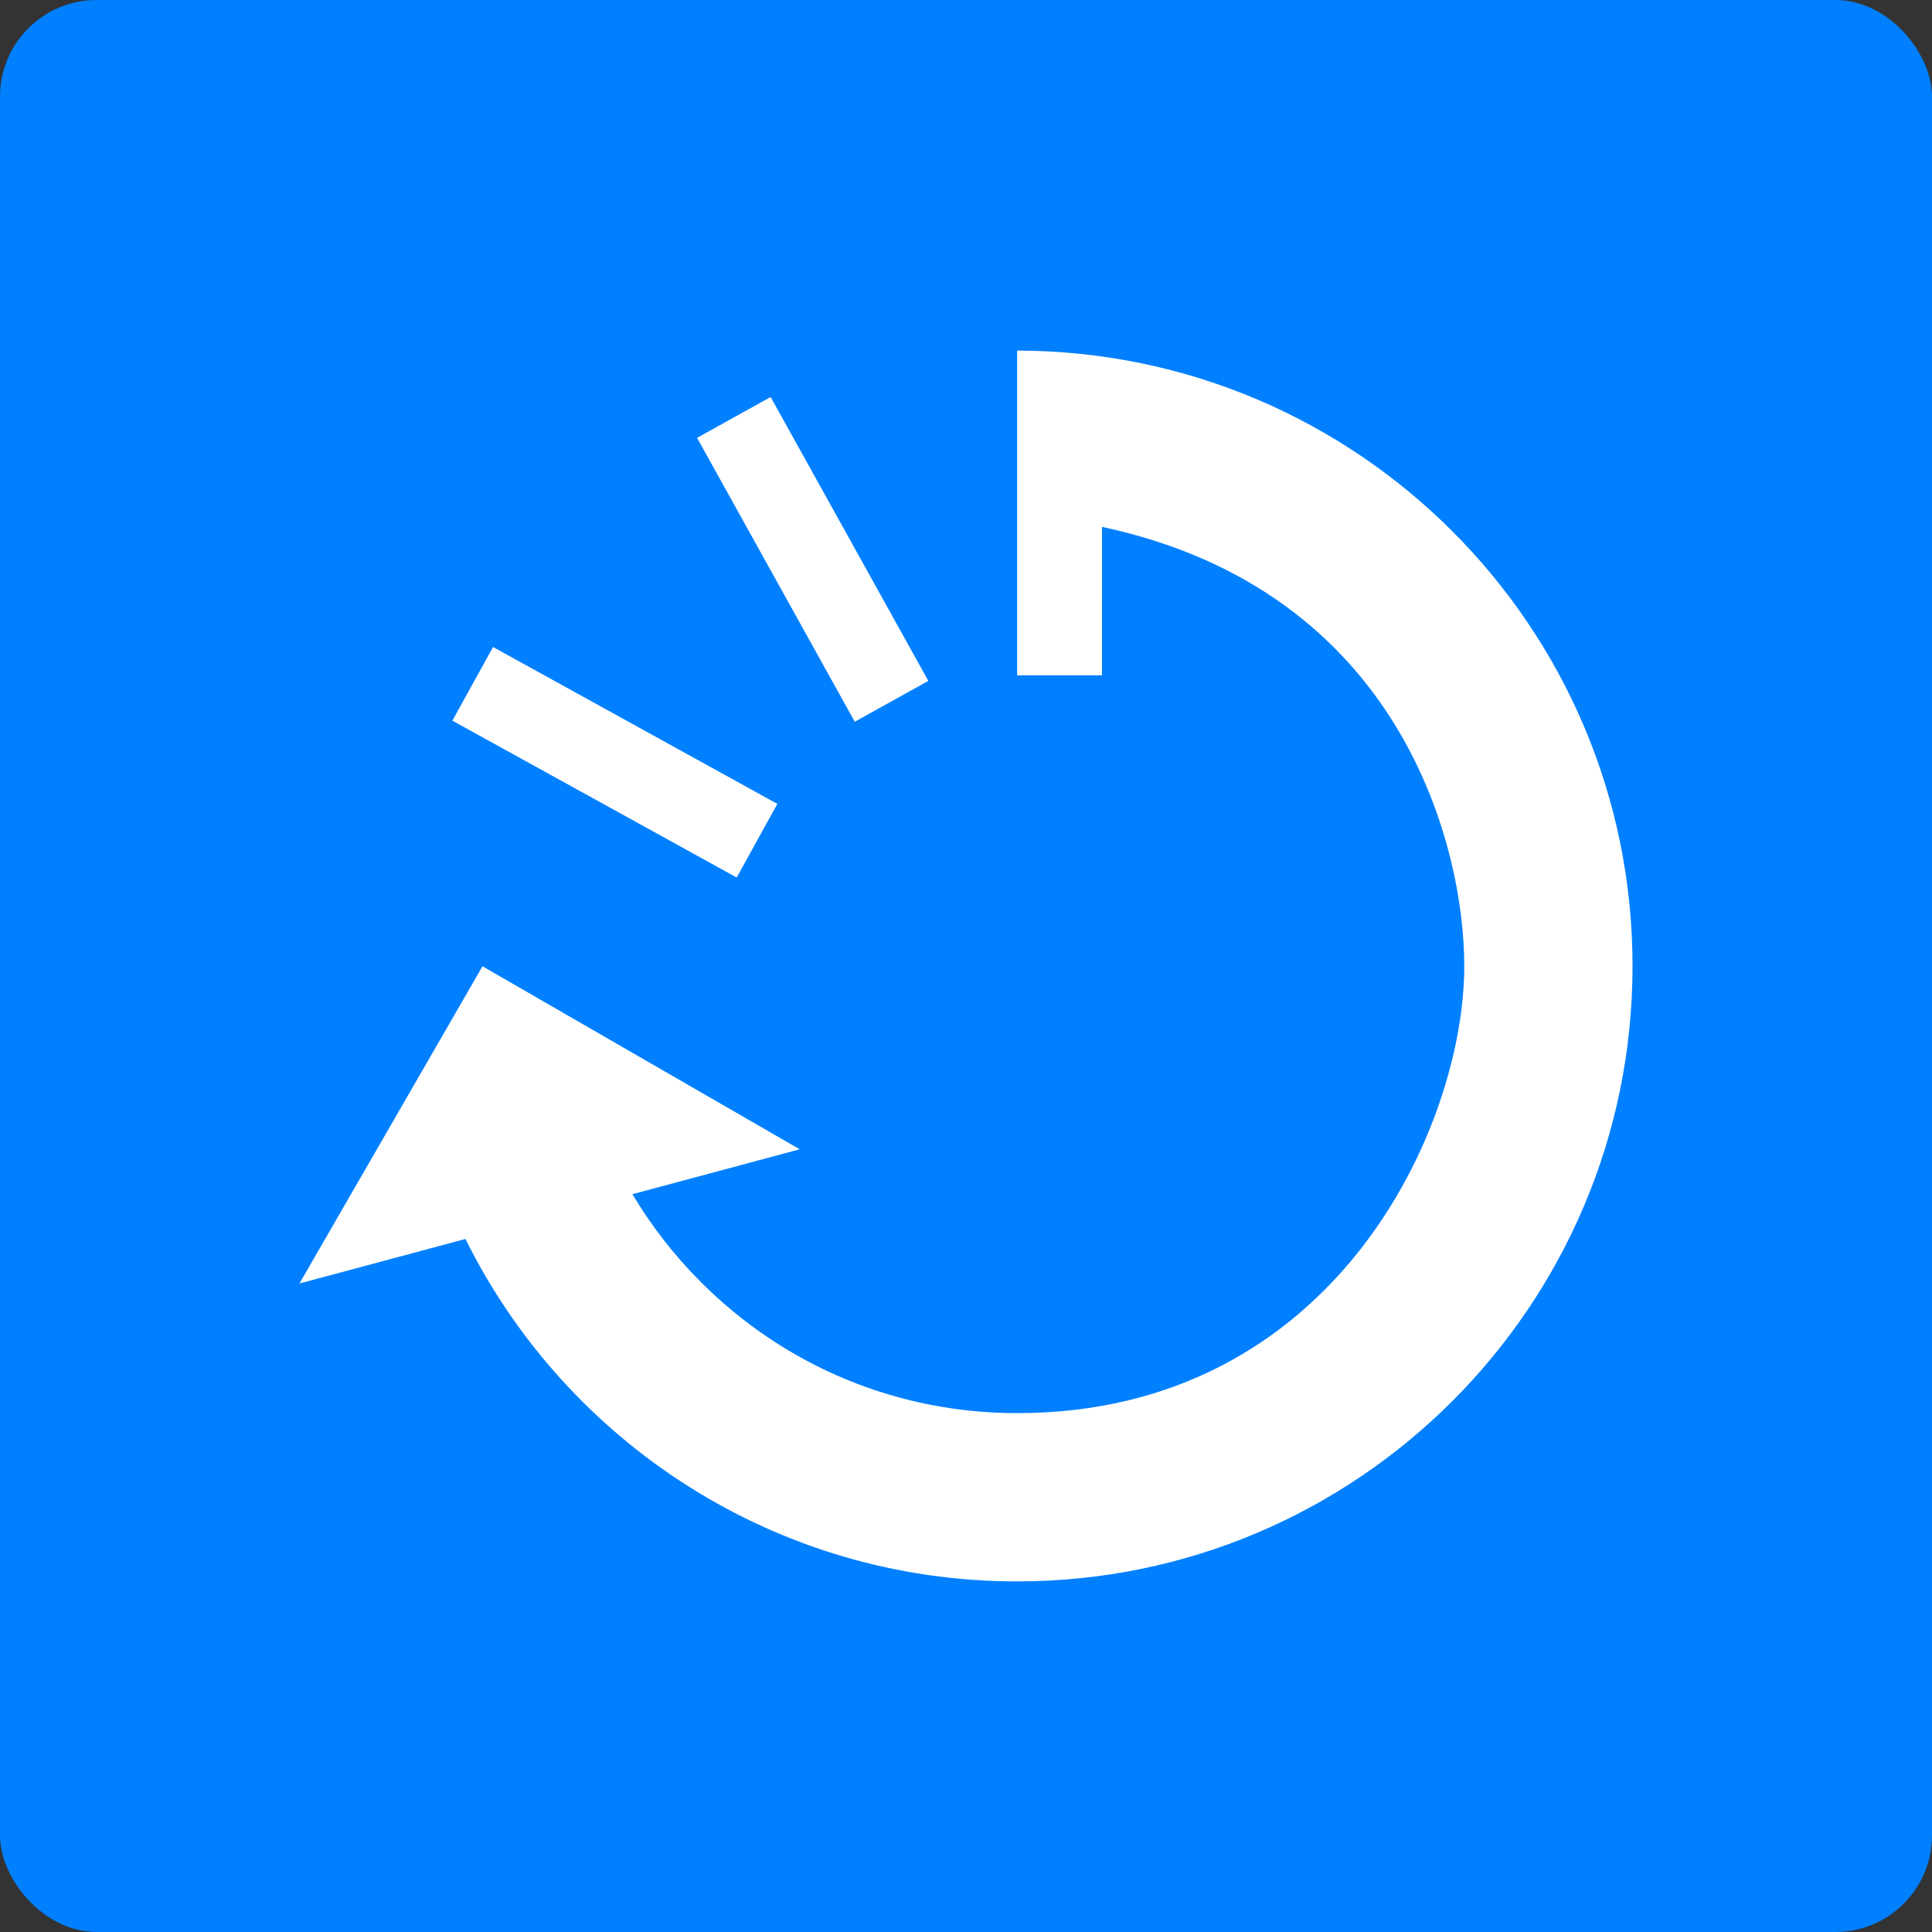 <svg xmlns="http://www.w3.org/2000/svg" xmlns:xlink="http://www.w3.org/1999/xlink" width="1200" height="1200" viewBox="0 0 1200 1200"><rect x="0" y="0" width="1200" height="1200" fill="#333333" stroke="none"/><rect width="100%" height="100%" fill="#0080FF" rx="60" ry="60"></rect><g transform="translate(600 600) scale(0.69 0.69) rotate(0) translate(-600 -600)" style="fill:#FFFFFF"><svg fill="#FFFFFF" xmlns="http://www.w3.org/2000/svg" xmlns:xlink="http://www.w3.org/1999/xlink" version="1.1" x="0px" y="0px" viewBox="0 0 100 100" style="enable-background:new 0 0 100 100;" xml:space="preserve"><g><path d="M32.8,43.363L11.471,31.596l3.05-5.525l21.328,11.768L32.8,43.363z M47.174,28.613L35.345,7.318l-5.517,3.064   l11.828,21.295L47.174,28.613z M53.835,3.836L53.835,3.836L53.835,3.836C53.818,3.836,53.853,3.836,53.835,3.836v24.359h6.364   V17.06c22.467,4.794,27.178,23.981,27.178,32.941c0,12.157-9.75,33.541-33.542,33.541c-8.958,0-17.382-3.49-23.716-9.825   c-2.008-2.006-3.727-4.225-5.143-6.6l12.55-3.367L13.73,50.021L0,73.816l12.451-3.34c7.546,15.222,23.243,25.688,41.384,25.688   C79.332,96.164,100,75.496,100,50.001C100,24.523,79.307,3.865,53.835,3.836z"></path></g></svg></g></svg>